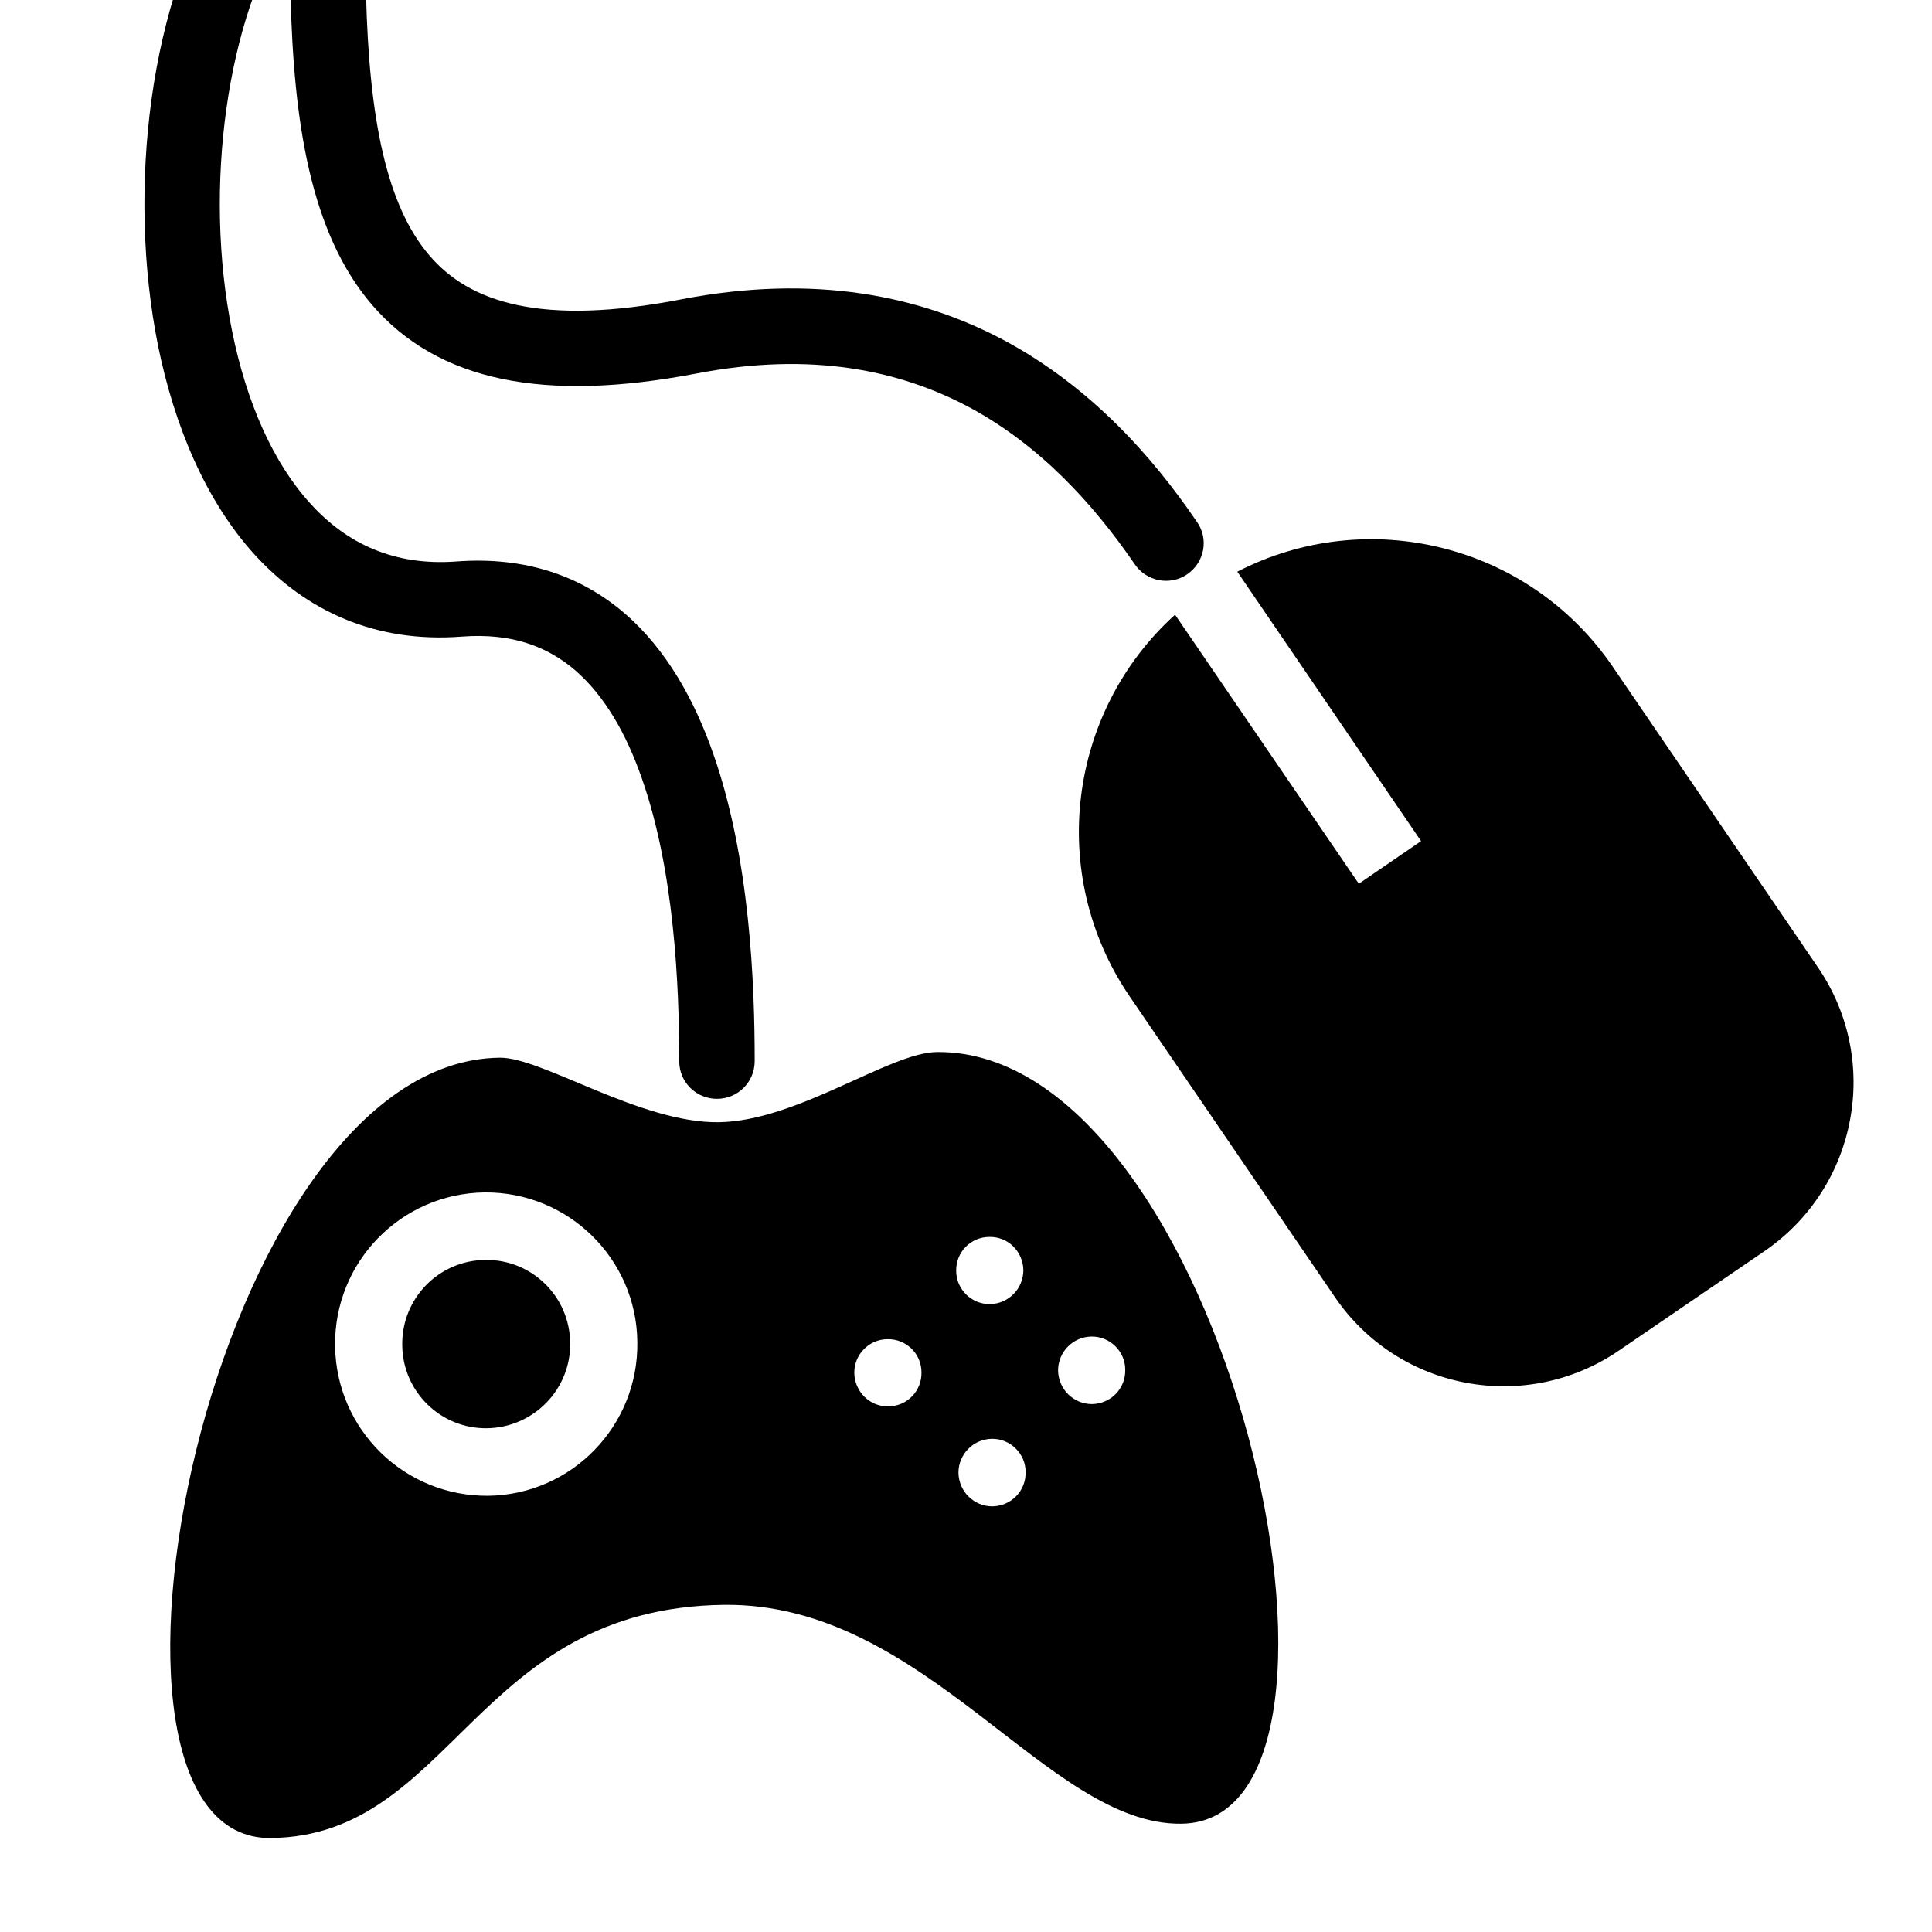 <svg version="1.2" xmlns="http://www.w3.org/2000/svg" viewBox="0 0 512 512" width="512" height="512">
	<title>file-svg</title>
	<path id="Layer" fill-rule="evenodd" d="m311.4 162.9c-28.3 25.6-34.1 68.8-12 101.2l54.4 79.7c16.8 24.6 50.4 31 75.1 14.2l38.8-26.5c24.6-16.9 30.9-50.5 14.1-75.1l-54.4-79.7c-22.3-32.7-65.2-42.9-99.5-25.2l48.7 71.4-16.5 11.3z"/>
	<path id="Layer" fill-rule="evenodd" d="m113.8 67.7c10.5 12.3 29.4 18.9 66.9 11.6 34.9-6.7 63.1-1.1 85.8 11.1 22.5 12.2 38.8 30.4 50.7 47.9 3.2 4.5 2 10.8-2.6 13.9-4.5 3.1-10.8 1.9-13.9-2.7-10.9-15.9-25-31.4-43.7-41.5-18.5-9.9-42-14.9-72.5-9-40.3 7.7-68.4 2.1-85.9-18.2-16.5-19.2-20.8-49-21.6-82.1l20-0.4c0.8 33.1 5.4 56.1 16.8 69.4z"/>
	<path id="Layer" fill-rule="evenodd" d="m313.1 483.3c-35.6 0.5-67.7-58.6-121.2-58-66.1 0.8-71.8 61.2-120.1 61.8-57.1 0.7-15.9-205.9 60.6-206.8 11.1-0.2 37.3 17.4 58.1 17.1 20.8-0.3 45.1-18.4 57.7-18.6 76.5-0.9 122 203.8 64.9 204.5zm-144.2-127.6c-0.2-22.2-18.4-39.9-40.5-39.7-22.2 0.3-39.9 18.5-39.6 40.7 0.3 22.2 18.4 39.9 40.6 39.7 22.1-0.3 39.8-18.5 39.5-40.7zm75.3 8c0-5-4.1-8.9-9-8.8-4.9 0-8.9 4.1-8.8 9 0.1 4.9 4.1 8.9 9 8.8 5 0 8.9-4.1 8.8-9zm27.6 26.4c0-4.9-4.1-8.9-9-8.8-4.9 0.1-8.8 4.1-8.8 9 0.1 5 4.1 8.9 9 8.9 5-0.1 8.9-4.1 8.8-9.1zm-0.6-53.5c-0.1-5-4.1-8.9-9-8.8-5 0-8.9 4.1-8.8 9 0 4.9 4.1 8.9 9 8.8 4.9-0.1 8.8-4.1 8.8-9zm27 26.4c0-4.9-4.1-8.9-9-8.8-4.9 0.1-8.8 4.1-8.8 9 0.1 5 4.1 8.9 9 8.9 5-0.1 8.9-4.1 8.8-9.1zm-147.1-7.1c0.2 12.3-9.7 22.4-22 22.6-12.3 0.2-22.4-9.7-22.5-22-0.2-12.4 9.7-22.5 22-22.6 12.3-0.2 22.4 9.7 22.5 22z"/>
	<path id="Layer" fill-rule="evenodd" d="m73.4-33.9c4.7 3 6 9.2 3 13.8-16.2 25-22.6 69.7-14.9 107.8 3.8 18.9 10.9 35 20.8 45.8 9.6 10.6 22.2 16.5 38.6 15.3 18.4-1.4 33.2 3.9 44.7 13.8 11.1 9.6 18.5 23.1 23.4 37.1 9.8 27.9 11 61.2 11 81.5 0 5.6-4.5 10-10 10-5.5 0-10-4.4-10-10 0-20.1-1.3-50.4-9.9-74.9-4.2-12.1-10-22-17.6-28.6-7.3-6.3-16.8-10-30-9-23.1 1.8-41.5-6.9-55-21.7-13.1-14.4-21.3-34.3-25.6-55.3-8.4-41.7-2.1-92.1 17.7-122.6 3-4.7 9.2-6 13.8-3z"/>
</svg>